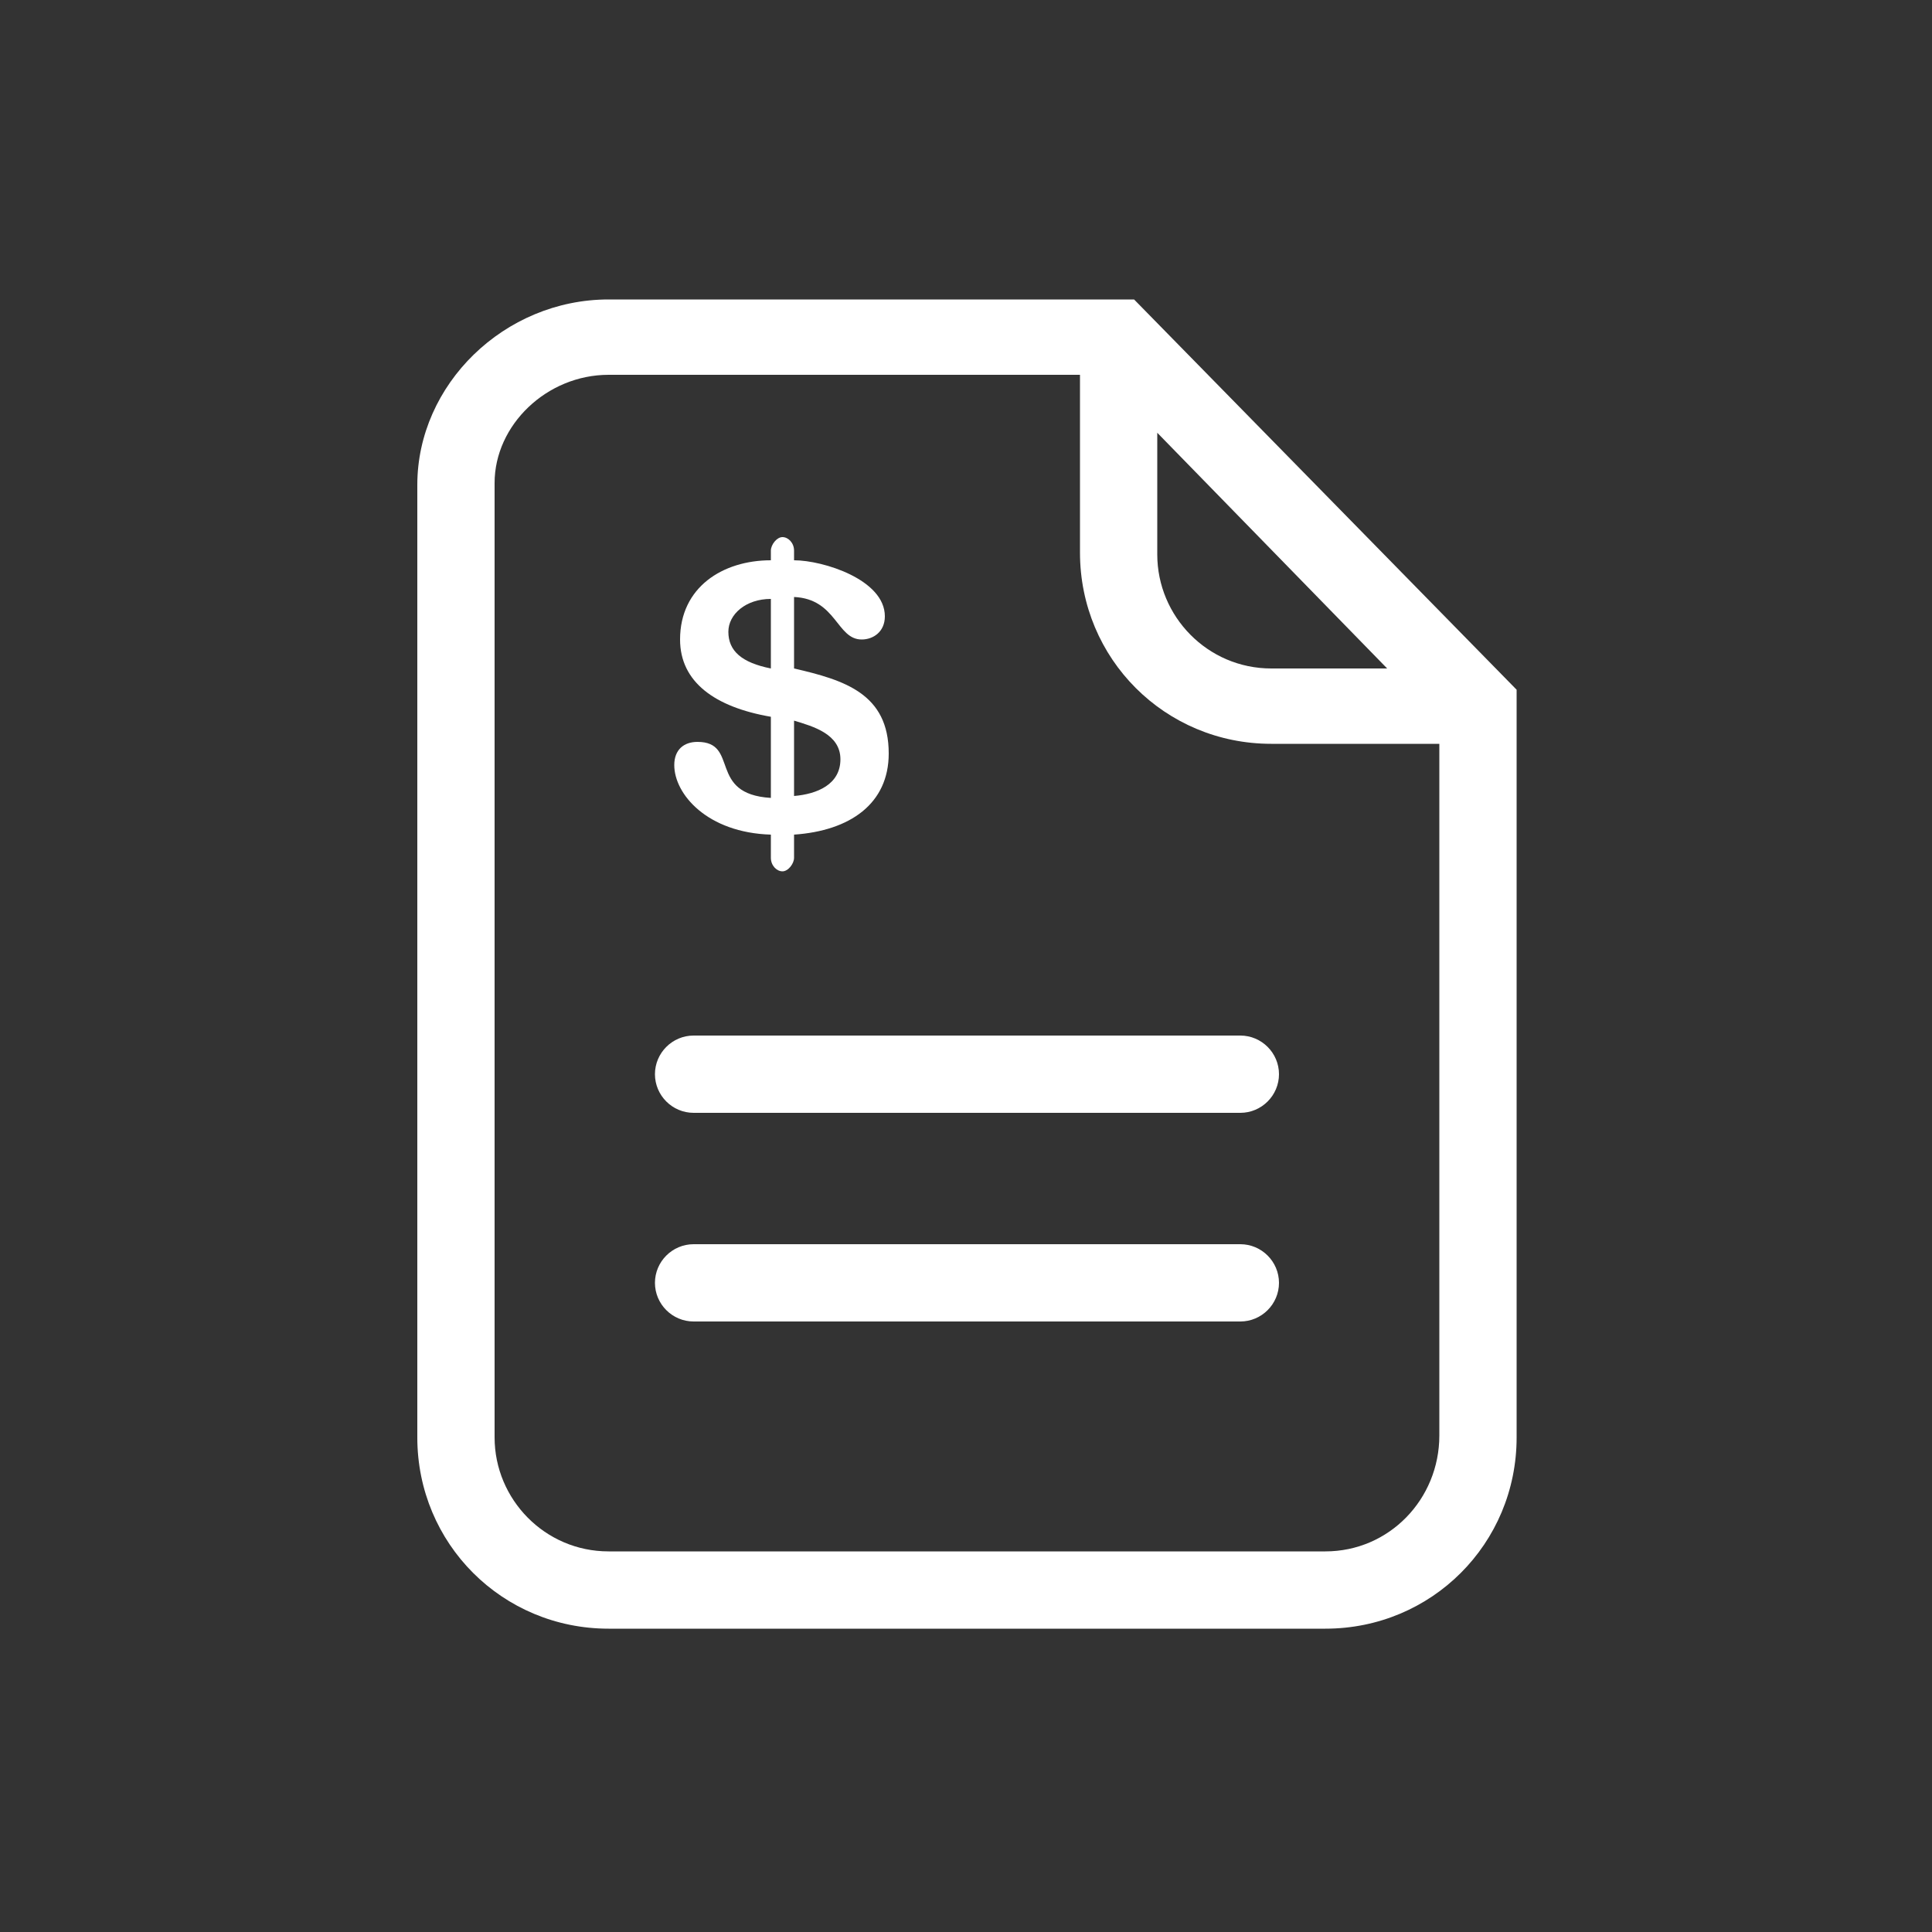 <?xml version="1.0" encoding="utf-8"?>
<!-- Generator: Adobe Illustrator 23.0.1, SVG Export Plug-In . SVG Version: 6.00 Build 0)  -->
<svg version="1.1" id="Layer_1" xmlns="http://www.w3.org/2000/svg" xmlns:xlink="http://www.w3.org/1999/xlink" x="0px" y="0px"
	 viewBox="0 0 100 100" style="enable-background:new 0 0 100 100;" xml:space="preserve">
<rect x="0" y="0" width="100" height="100" fill="#333333" stroke="none"/>
<style type="text/css">
	.st0{fill:#FFFFFF;}
</style>
<path class="st0" d="M58.7,15.5H31.5c-5.4,0-9.9,4.4-9.9,9.6v49.3c0,5.5,4.4,9.9,9.9,9.9h37.1c5.5,0,9.9-4.4,9.9-9.9V35.7L58.7,15.5
	z M59.9,22.4l11.9,12.2h-6c-3.3,0-5.9-2.7-5.9-5.9V22.4z M68.6,80.3H31.5c-3.3,0-5.9-2.7-5.9-5.9V25c0-3,2.7-5.6,5.9-5.6h24.4v9.2
	c0,5.5,4.4,9.9,9.9,9.9h8.7v35.8C74.5,77.6,71.9,80.3,68.6,80.3z"/>
<g>
	<path class="st0" d="M39.9,37.1c-2.9-0.5-4.7-1.8-4.7-4c0-2.7,2.2-4.1,4.7-4.1v-0.5c0-0.3,0.3-0.7,0.6-0.7c0.3,0,0.6,0.3,0.6,0.7
		V29c1.5,0,4.7,1,4.7,2.9c0,0.8-0.6,1.2-1.2,1.2c-1.3,0-1.3-2.1-3.5-2.2v3.7c2.6,0.6,4.9,1.3,4.9,4.4c0,2.6-2,4-4.9,4.2v1.2
		c0,0.3-0.3,0.7-0.6,0.7c-0.3,0-0.6-0.3-0.6-0.7v-1.2c-3.3-0.1-5-2.1-5-3.6c0-0.8,0.5-1.2,1.2-1.2c2.2,0,0.5,2.7,3.8,2.9V37.1z
		 M39.9,31c-1.3,0-2.2,0.8-2.2,1.7c0,1,0.7,1.6,2.2,1.9V31z M41.1,41.2c1.2-0.1,2.4-0.6,2.4-1.9c0-1.3-1.4-1.7-2.4-2V41.2z"/>
</g>
<path class="st0" d="M64.2,57.6H35.9c-1.1,0-2-0.9-2-2s0.9-2,2-2h28.3c1.1,0,2,0.9,2,2S65.3,57.6,64.2,57.6z"/>
<path class="st0" d="M64.2,68.4H35.9c-1.1,0-2-0.9-2-2s0.9-2,2-2h28.3c1.1,0,2,0.9,2,2S65.3,68.4,64.2,68.4z"/>
</svg>
